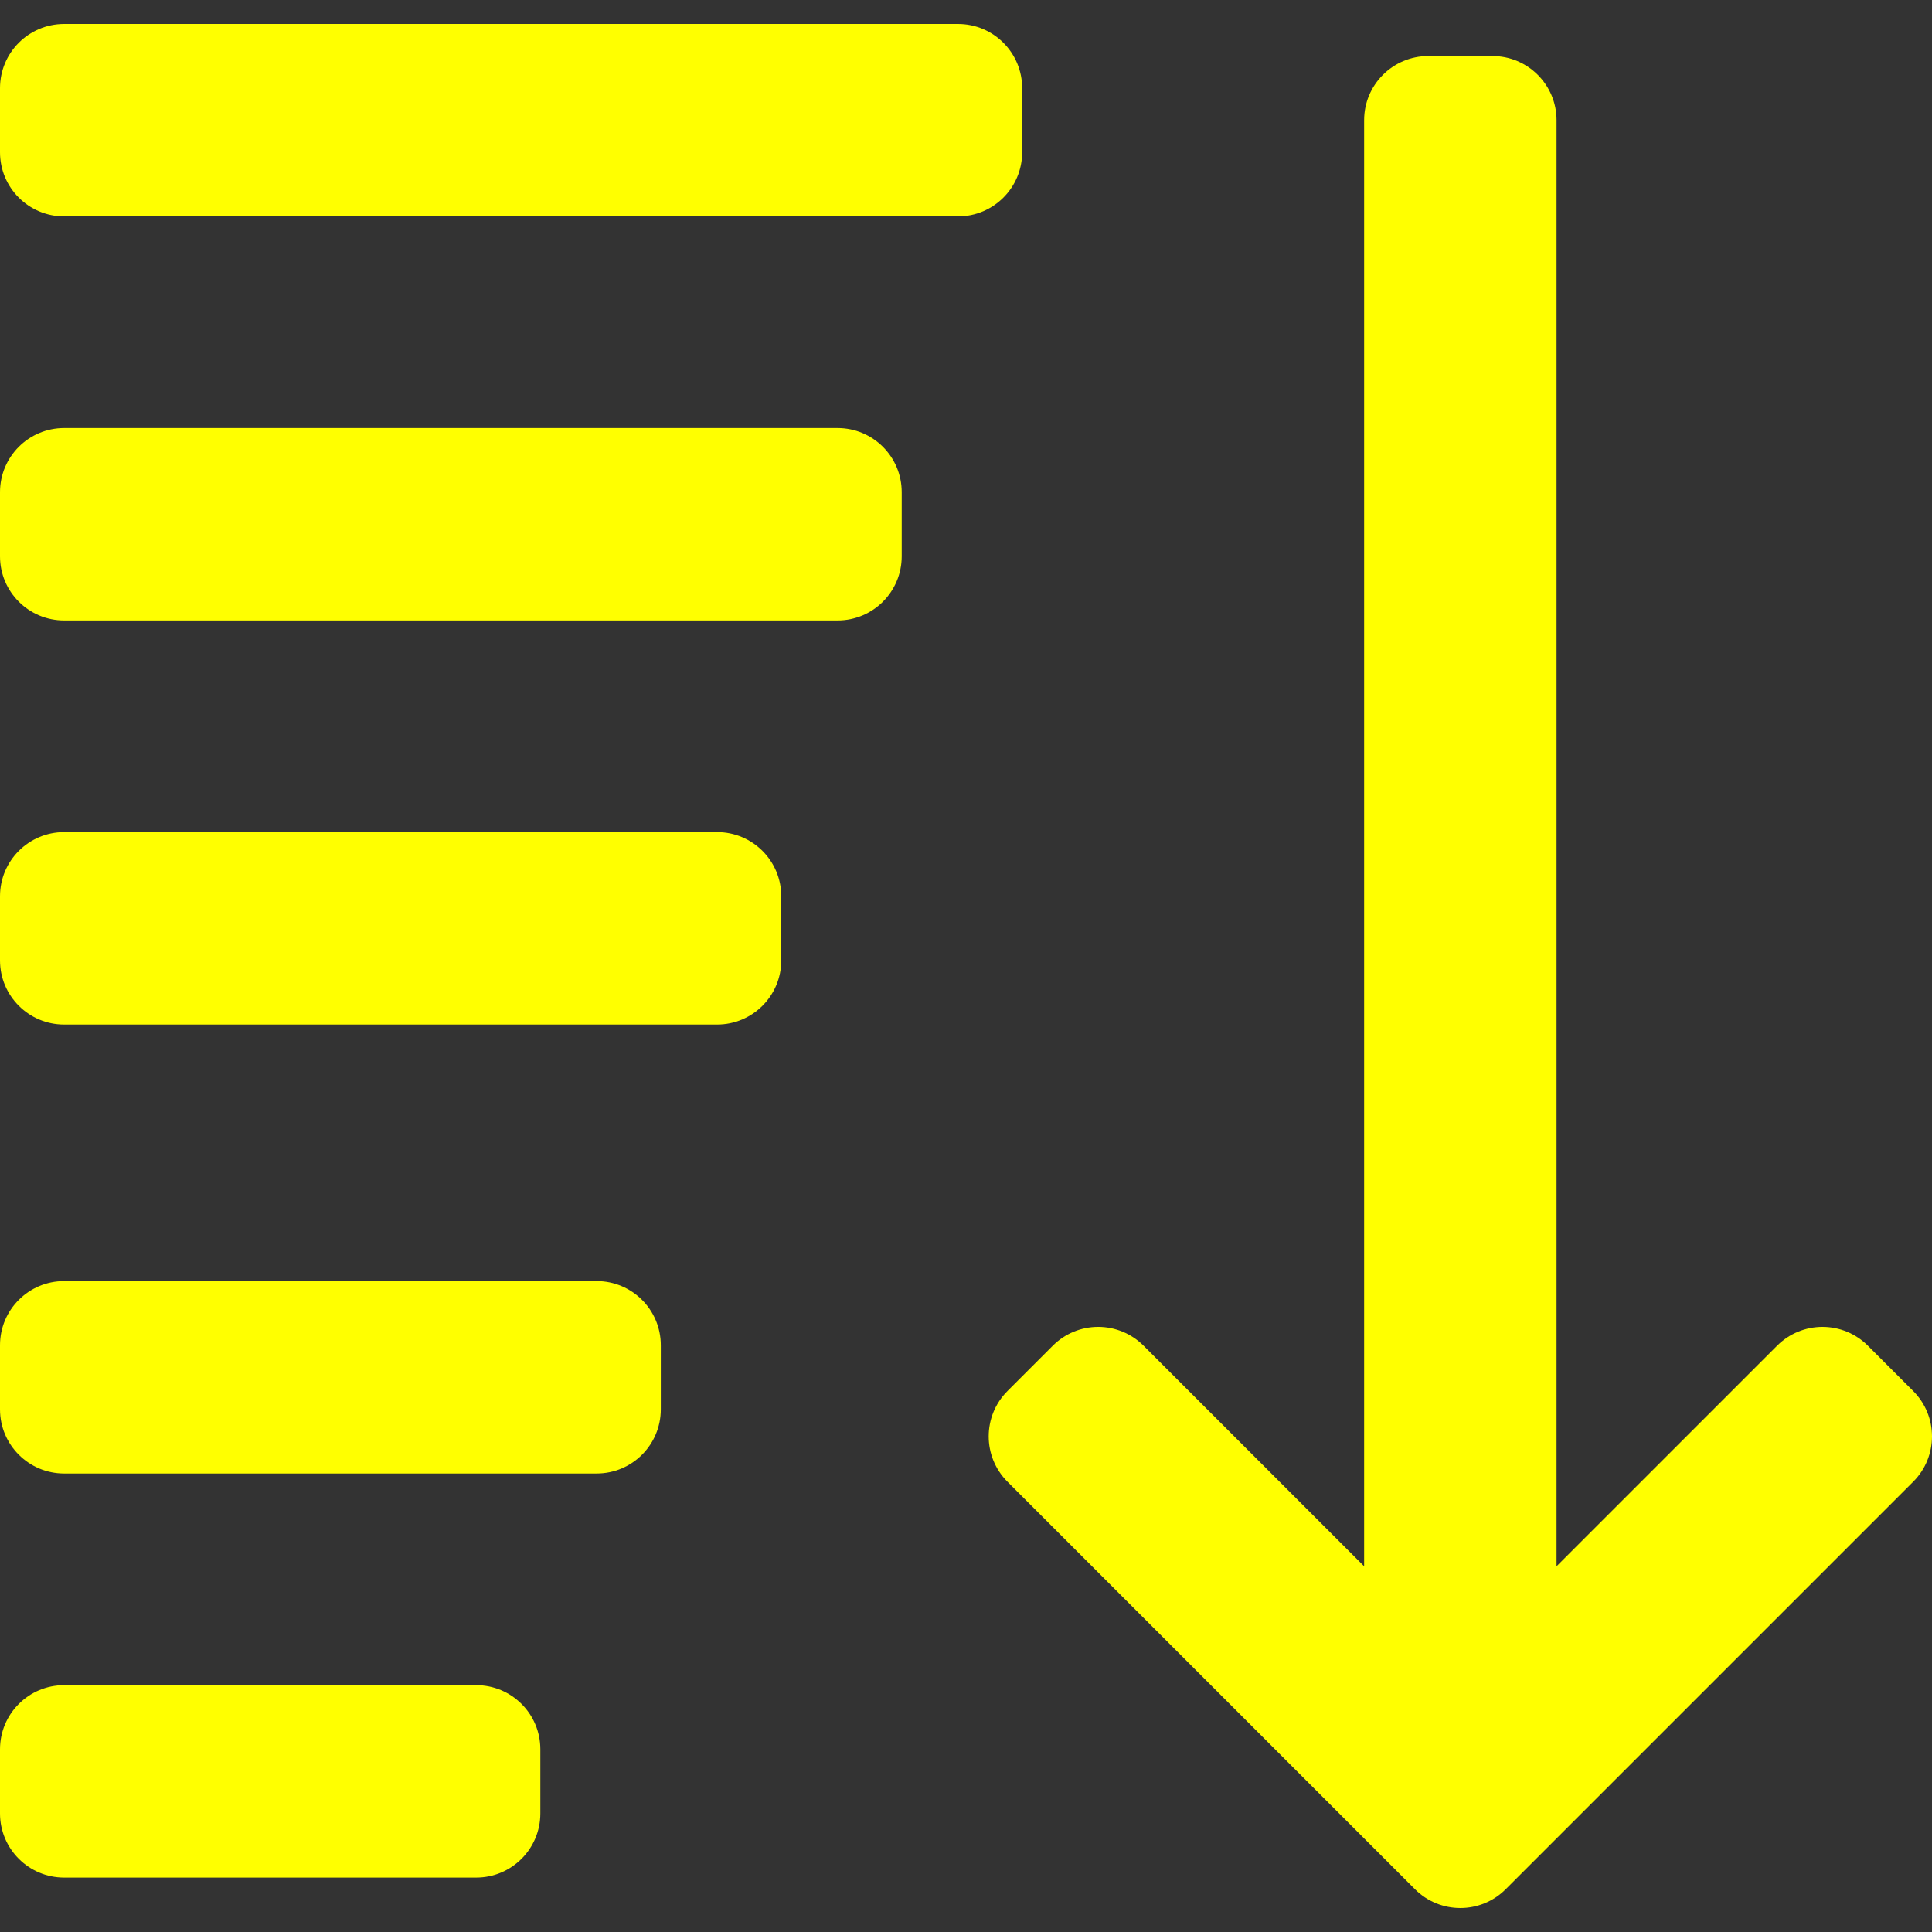 <svg xmlns="http://www.w3.org/2000/svg" xmlns:xlink="http://www.w3.org/1999/xlink" version="1.1" id="Capa_1" x="0px" y="0px" viewBox="0 0 301.219 301.219" style="enable-background:new 0 0 301.219 301.219;" xml:space="preserve" fill='yellow'>
<rect x="0" y="0" width="301.219" height="301.219" fill="#333333" stroke="none"/>
<g>
	<path d="M159.365,23.736v-10c0-5.523-4.477-10-10-10H10c-5.523,0-10,4.477-10,10v10c0,5.523,4.477,10,10,10h139.365   C154.888,33.736,159.365,29.259,159.365,23.736z"/>
	<path d="M130.586,66.736H10c-5.523,0-10,4.477-10,10v10c0,5.523,4.477,10,10,10h120.586c5.523,0,10-4.477,10-10v-10   C140.586,71.213,136.109,66.736,130.586,66.736z"/>
	<path d="M111.805,129.736H10c-5.523,0-10,4.477-10,10v10c0,5.523,4.477,10,10,10h101.805c5.523,0,10-4.477,10-10v-10   C121.805,134.213,117.328,129.736,111.805,129.736z"/>
	<path d="M93.025,199.736H10c-5.523,0-10,4.477-10,10v10c0,5.523,4.477,10,10,10h83.025c5.522,0,10-4.477,10-10v-10   C103.025,204.213,98.548,199.736,93.025,199.736z"/>
	<path d="M74.244,262.736H10c-5.523,0-10,4.477-10,10v10c0,5.523,4.477,10,10,10h64.244c5.522,0,10-4.477,10-10v-10   C84.244,267.213,79.767,262.736,74.244,262.736z"/>
	<path d="M298.29,216.877l-7.071-7.071c-1.875-1.875-4.419-2.929-7.071-2.929c-2.652,0-5.196,1.054-7.072,2.929l-34.393,34.393   V18.736c0-5.523-4.477-10-10-10h-10c-5.523,0-10,4.477-10,10v225.462l-34.393-34.393c-1.876-1.875-4.419-2.929-7.071-2.929   c-2.652,0-5.196,1.054-7.071,2.929l-7.072,7.071c-3.904,3.905-3.904,10.237,0,14.142l63.536,63.536   c1.953,1.953,4.512,2.929,7.071,2.929c2.559,0,5.119-0.976,7.071-2.929l63.536-63.536   C302.195,227.113,302.195,220.781,298.29,216.877z"/>
</g></svg>